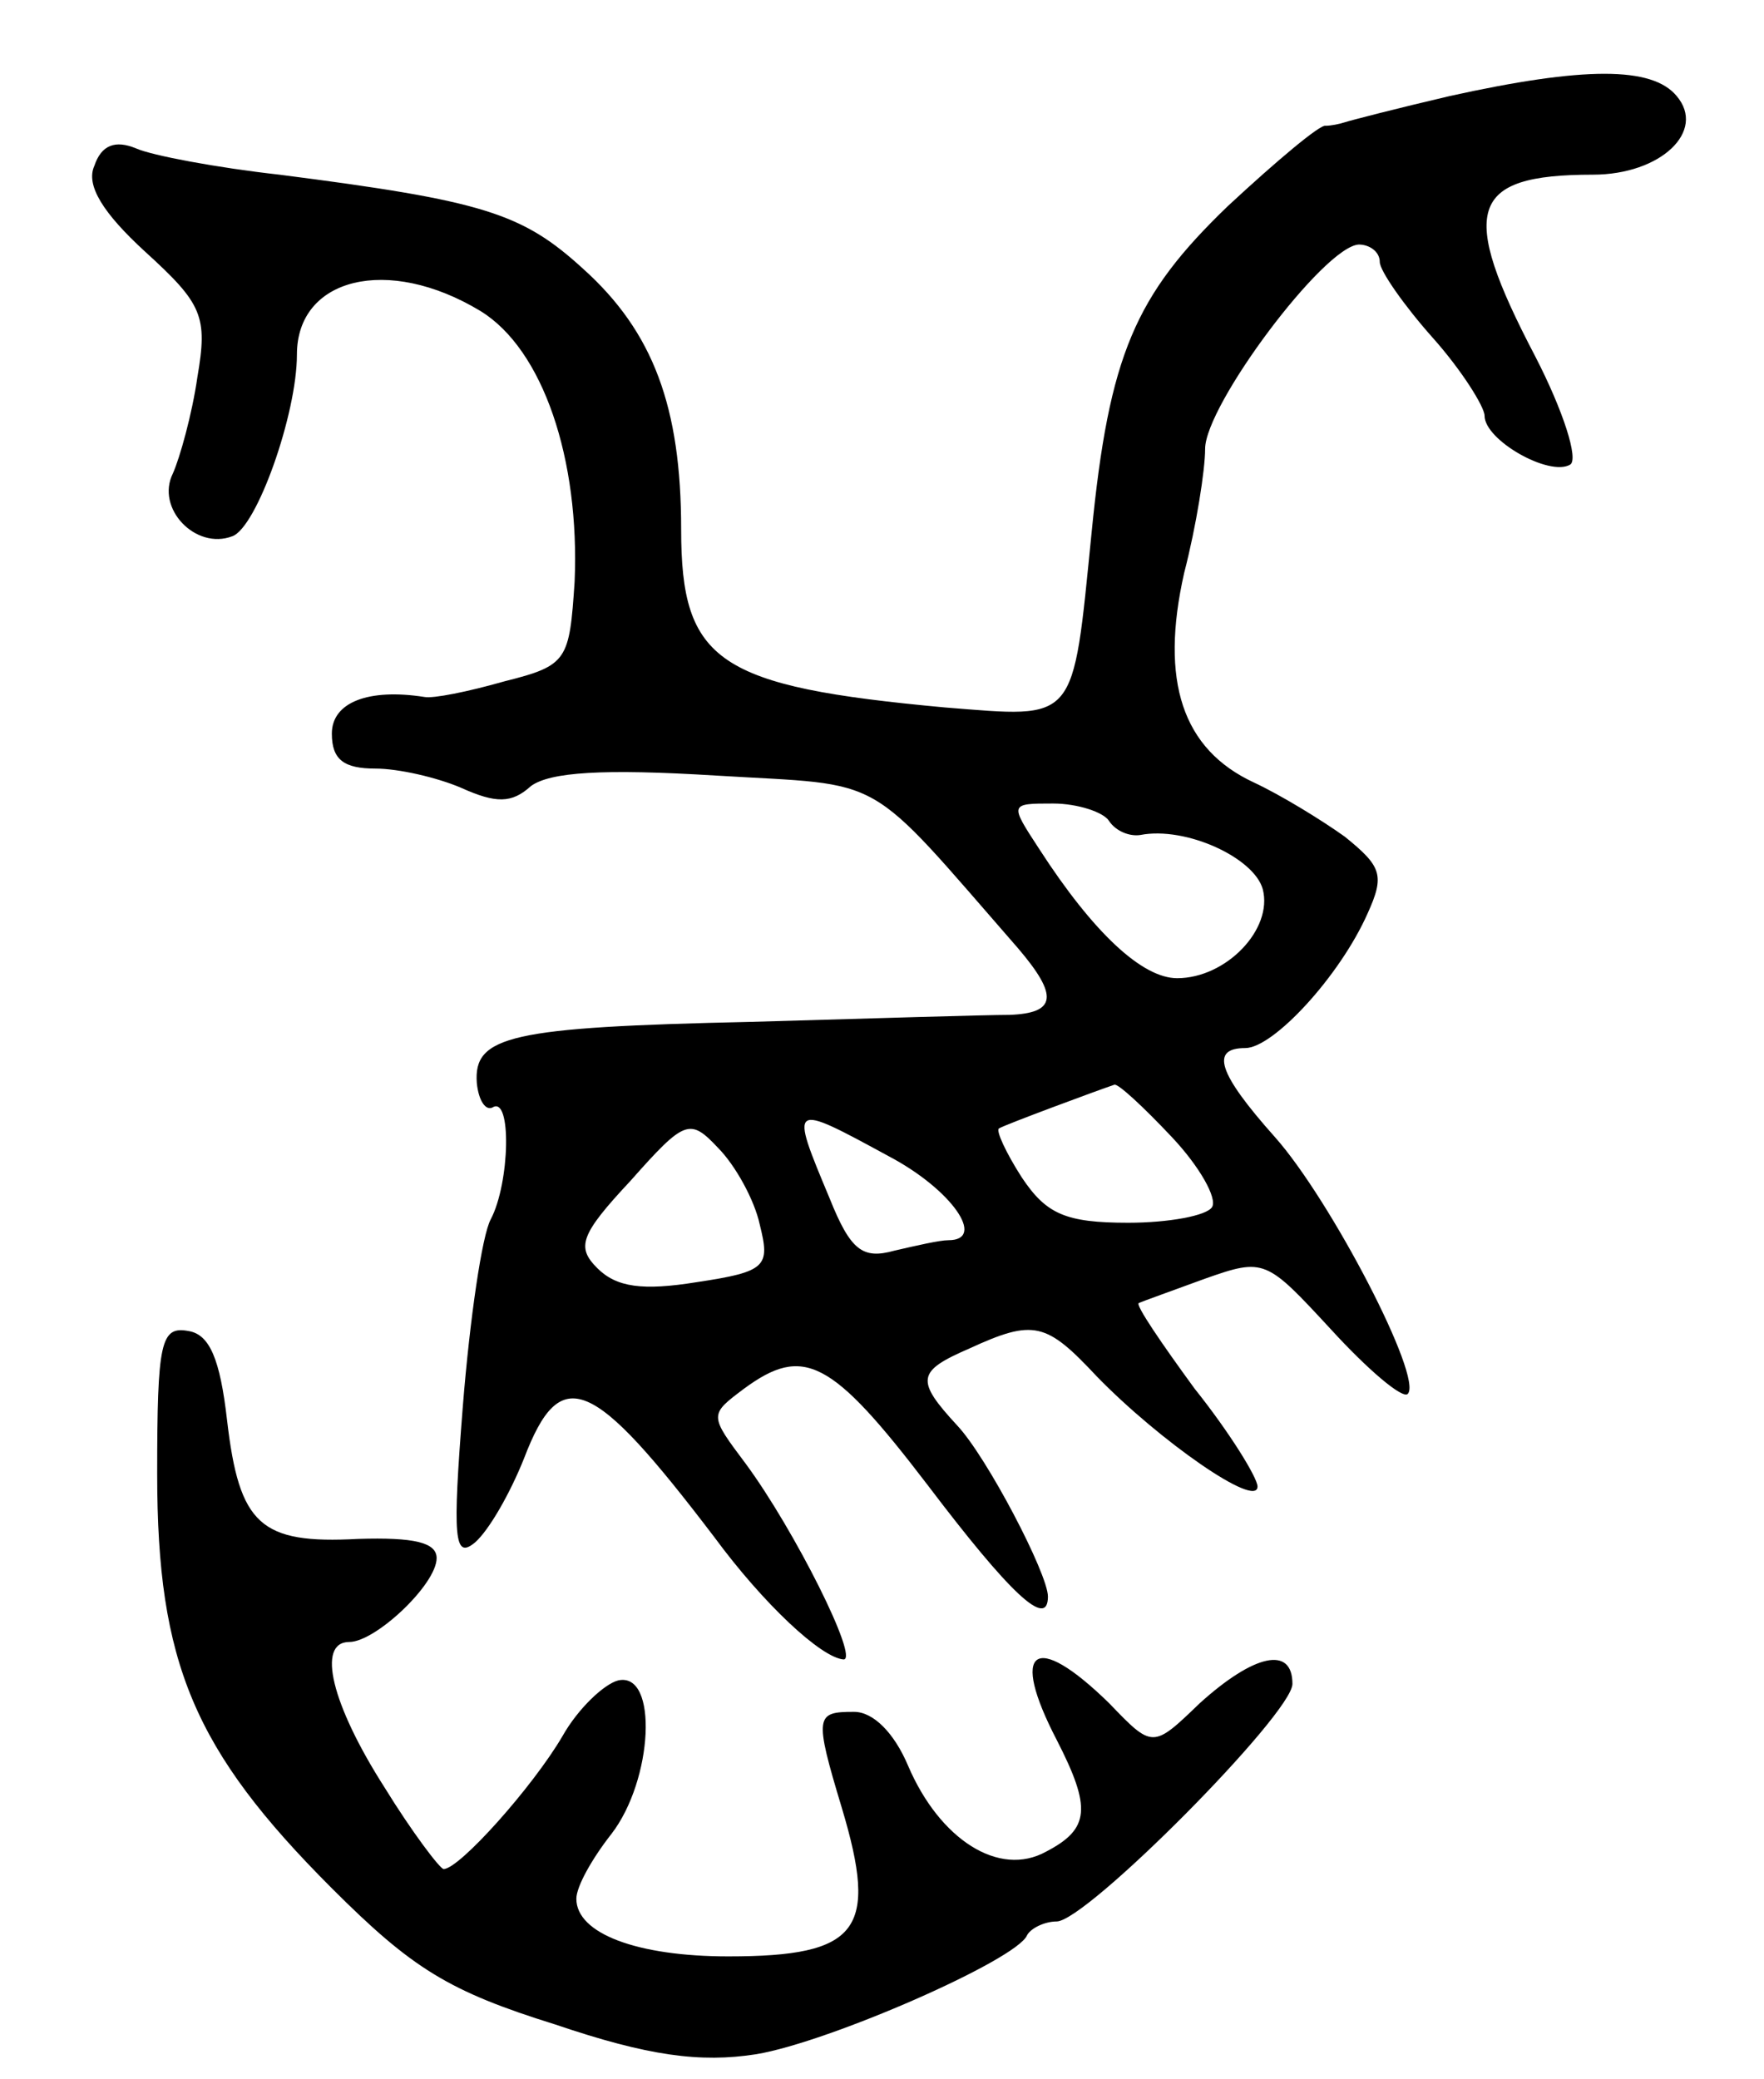 <svg version="1.0" xmlns="http://www.w3.org/2000/svg"
 width="101pt" height="119pt" viewBox="0 0 101 119"
 preserveAspectRatio="xMidYMid meet">
<g transform="translate(0,119) scale(0.1,-0.1)"
fill="#000000" stroke="none">
<path d="M830 1135 c-30 -7 -57 -14 -60 -15 -3 -1 -8 -2 -11 -2 -3 1 -28 -20
-56 -46 -53 -51 -68 -85 -78 -187 -11 -110 -8 -106 -84 -100 -130 12 -151 26
-151 102 0 70 -16 113 -56 149 -35 32 -57 39 -174 54 -36 4 -73 11 -82 15 -12
5 -20 2 -24 -10 -5 -11 5 -27 29 -49 33 -30 36 -37 30 -72 -3 -21 -10 -46 -14
-55 -10 -20 13 -44 34 -36 14 5 37 70 37 104 0 44 52 57 105 25 36 -22 57 -85
54 -155 -3 -45 -4 -48 -40 -57 -21 -6 -41 -10 -46 -9 -32 5 -53 -3 -53 -21 0
-15 7 -20 25 -20 13 0 35 -5 49 -11 20 -9 29 -9 40 1 11 8 41 10 106 6 99 -6
84 3 173 -99 23 -27 22 -37 -5 -38 -13 0 -79 -2 -148 -4 -138 -3 -159 -8 -157
-35 1 -10 5 -16 9 -14 11 7 10 -43 -1 -64 -5 -9 -12 -57 -16 -107 -6 -76 -5
-88 7 -78 8 7 20 28 28 48 21 55 39 47 109 -45 28 -38 61 -69 74 -70 9 0 -28
74 -56 112 -21 28 -21 28 -1 43 34 25 50 17 105 -55 47 -62 69 -83 69 -64 0
13 -35 80 -52 98 -24 26 -23 31 7 44 37 17 44 15 73 -16 36 -37 92 -76 92 -63
0 5 -16 31 -36 56 -19 26 -34 48 -32 49 2 1 19 7 38 14 34 12 35 11 72 -29 21
-23 41 -40 44 -37 9 9 -44 111 -76 147 -33 37 -37 51 -17 51 16 0 54 41 70 77
10 22 8 27 -13 44 -14 10 -37 24 -52 31 -41 19 -54 58 -40 120 7 27 12 59 12
71 0 25 68 116 88 117 6 0 12 -4 12 -10 0 -5 14 -25 30 -43 17 -19 30 -40 30
-45 0 -14 37 -35 49 -28 5 3 -4 31 -20 62 -44 84 -38 104 33 104 39 0 65 25
48 45 -14 17 -53 17 -130 0z m-195 -415 c4 -6 12 -9 18 -8 26 5 65 -13 70 -31
6 -23 -21 -51 -49 -51 -20 0 -48 26 -79 74 -17 26 -17 26 8 26 14 0 29 -5 32
-10z m36 -181 c16 -17 26 -35 23 -40 -3 -5 -25 -9 -48 -9 -36 0 -47 5 -61 26
-9 14 -15 27 -13 28 3 2 57 22 66 25 2 1 17 -13 33 -30z m-236 -50 c6 -24 4
-27 -36 -33 -31 -5 -46 -3 -57 8 -12 12 -10 19 19 50 31 35 34 36 50 19 10
-10 21 -30 24 -44z m74 39 c36 -19 56 -48 34 -48 -5 0 -18 -3 -31 -6 -18 -5
-25 0 -37 30 -23 55 -23 55 34 24z"/>
<path d="M90 346 c0 -108 21 -158 100 -237 46 -46 67 -59 128 -78 53 -18 83
-22 115 -17 42 7 149 54 155 68 2 4 10 8 17 8 17 0 135 119 135 136 0 22 -22
17 -53 -11 -27 -26 -27 -26 -52 0 -43 42 -57 31 -30 -21 20 -39 19 -51 -6 -64
-27 -15 -61 7 -79 49 -8 19 -20 31 -31 31 -22 0 -23 -2 -7 -55 21 -70 10 -85
-65 -85 -52 0 -87 13 -87 33 0 7 9 23 20 37 24 31 27 93 4 88 -8 -2 -23 -16
-32 -32 -17 -29 -59 -76 -68 -76 -2 0 -18 21 -34 47 -30 47 -39 83 -20 83 15
0 50 33 50 48 0 9 -13 12 -45 11 -56 -3 -68 8 -75 68 -4 35 -10 49 -22 51 -16
3 -18 -6 -18 -82z"/>
</g>
</svg>
